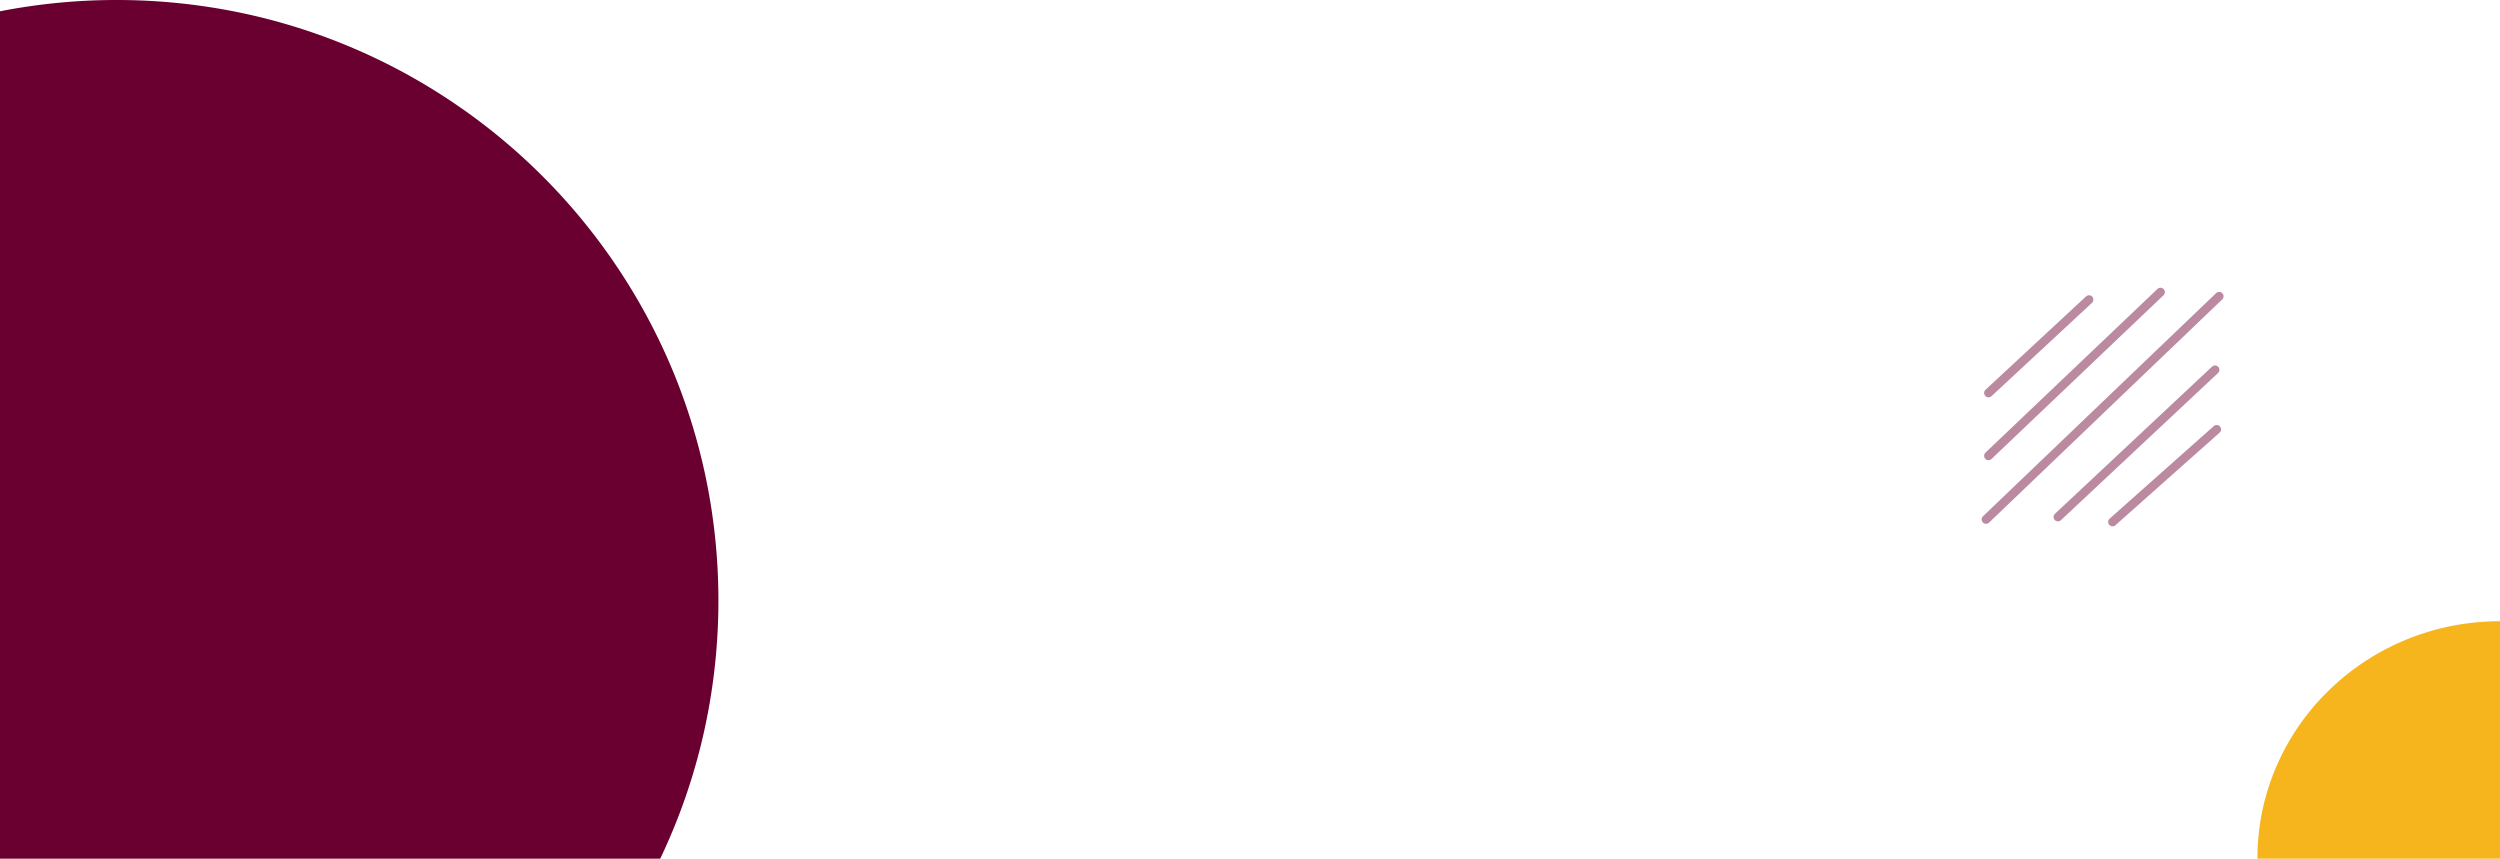 <svg xmlns="http://www.w3.org/2000/svg" width="428" height="147.001" viewBox="0 0 428 147.001">
  <g id="Group_12860" data-name="Group 12860" transform="translate(0 -779)">
    <path id="Subtraction_6" data-name="Subtraction 6" d="M341.033,204H228V58.932a104.243,104.243,0,0,1,40.741.157A102.565,102.565,0,0,1,305.579,74.56,103.15,103.15,0,0,1,342.9,119.8a102.16,102.16,0,0,1,6,19.3,103.582,103.582,0,0,1-.494,43.722A102.116,102.116,0,0,1,341.033,204Z" transform="translate(-228 722)" fill="#6a0030"/>
    <g id="Group_1366" data-name="Group 1366" transform="matrix(0.999, 0.035, -0.035, 0.999, 341.072, 828)" opacity="0.46">
      <path id="Path_1665" data-name="Path 1665" d="M16.642,0,0,16.575" transform="translate(0 1.717)" fill="none" stroke="#6a0030" stroke-linecap="round" stroke-width="1.5"/>
      <path id="Path_1666" data-name="Path 1666" d="M17.277,0,0,16.472" transform="translate(21.998 23.155)" fill="none" stroke="#6a0030" stroke-linecap="round" stroke-width="1.5"/>
      <path id="Path_1663" data-name="Path 1663" d="M28.456,0,0,29.047" transform="translate(0.376 0)" fill="none" stroke="#6a0030" stroke-linecap="round" stroke-width="1.5"/>
      <path id="Path_1664" data-name="Path 1664" d="M26.007,0,0,26.128" transform="translate(12.628 12.976)" fill="none" stroke="#6a0030" stroke-linecap="round" stroke-width="1.5"/>
      <line id="Line_3" data-name="Line 3" x1="38.572" y2="39.601" transform="translate(0.332 0.357)" fill="none" stroke="#6a0030" stroke-linecap="round" stroke-width="1.5"/>
    </g>
    <path id="Subtraction_12" data-name="Subtraction 12" d="M-1566-1078h-41.529a39.642,39.642,0,0,1,3.263-15.819,40.472,40.472,0,0,1,8.9-12.918,41.453,41.453,0,0,1,13.2-8.71,42.049,42.049,0,0,1,16.165-3.194V-1078Z" transform="translate(1994 2004)" fill="#f6b51d"/>
  </g>
</svg>
